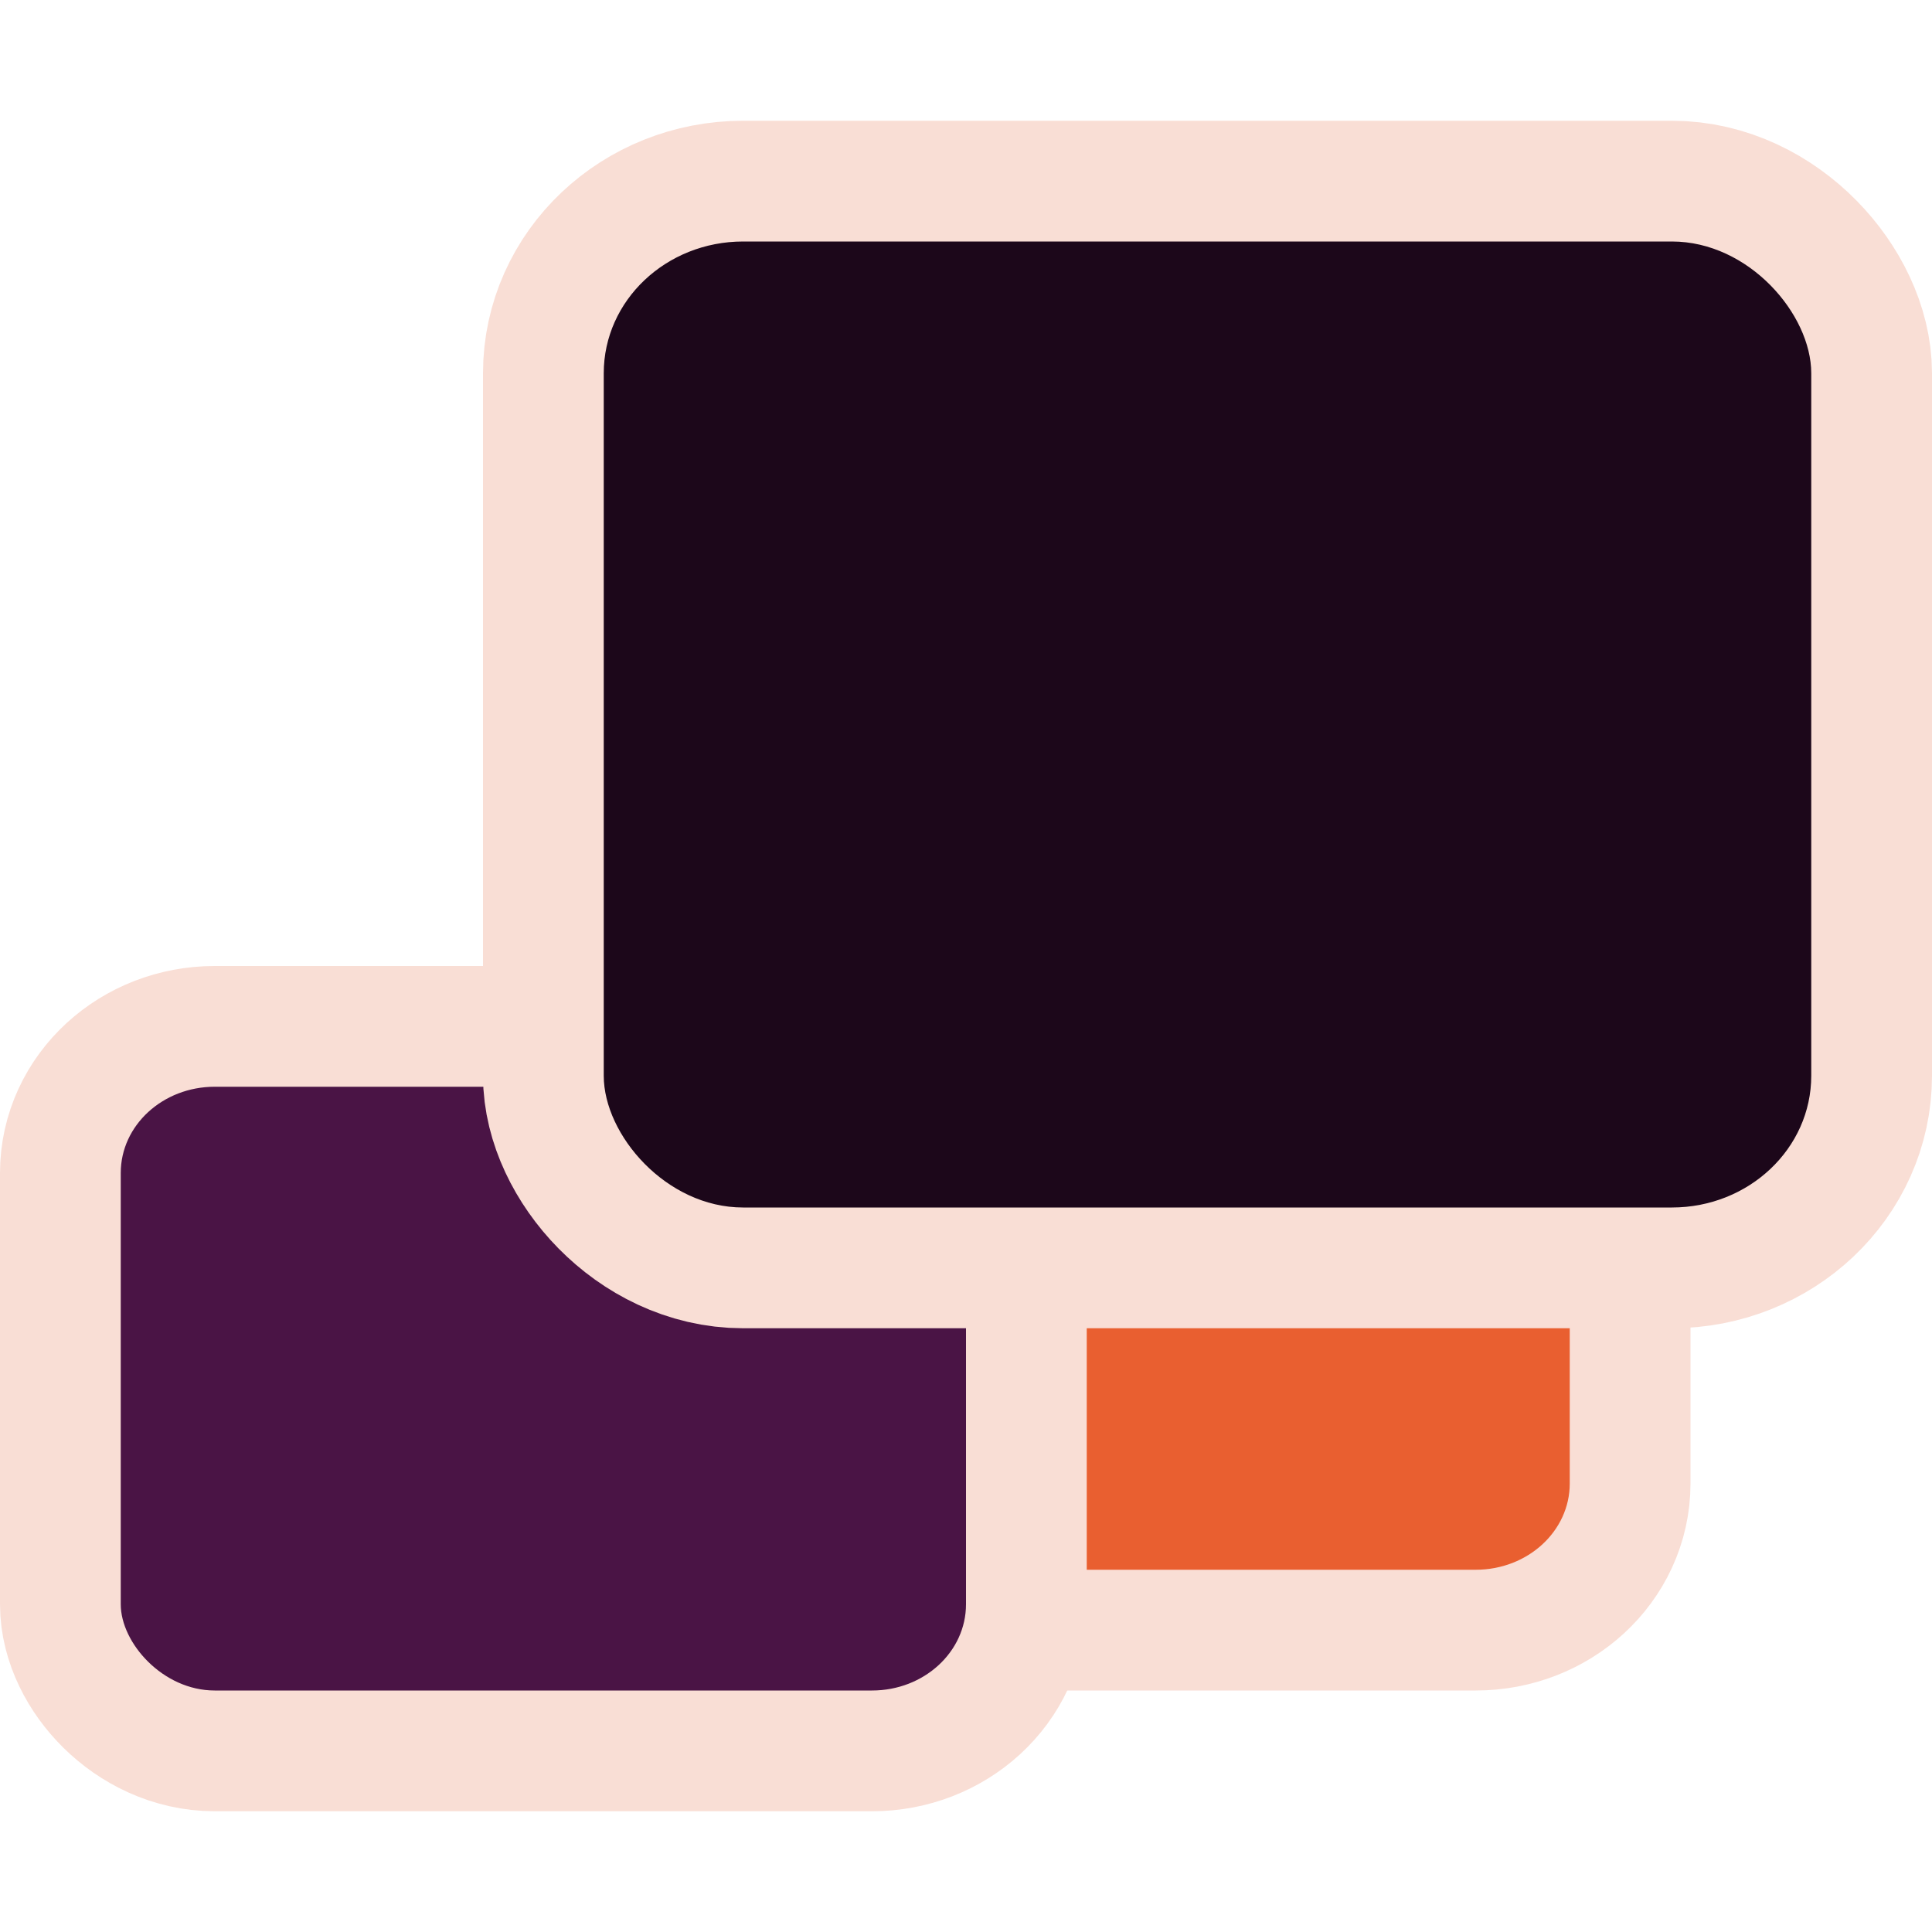 <svg xmlns="http://www.w3.org/2000/svg" width="16" height="16" version="1">
 <rect style="fill:none;stroke:#f9ded5;stroke-width:2;stroke-linejoin:round" width="7" height="5" x="6" y="8" rx=".778" ry=".714"/>
 <rect style="fill:#e95f30" width="7" height="5" x="6" y="8" rx=".778" ry=".714"/>
 <rect style="fill:none;stroke:#f9ded5;stroke-width:2;stroke-linejoin:round" width="7" height="5" x="1" y="9" rx=".778" ry=".714"/>
 <rect style="fill:#4a1445" width="7" height="5" x="1" y="9" rx=".778" ry=".714"/>
 <rect style="fill:none;stroke:#f9ded5;stroke-width:2;stroke-linejoin:round" width="10" height="8" x="5" y="2" rx="1.154" ry="1.091"/>
 <rect style="fill:#1c071a" width="10" height="8" x="5" y="2" rx="1.154" ry="1.091"/>
</svg>
